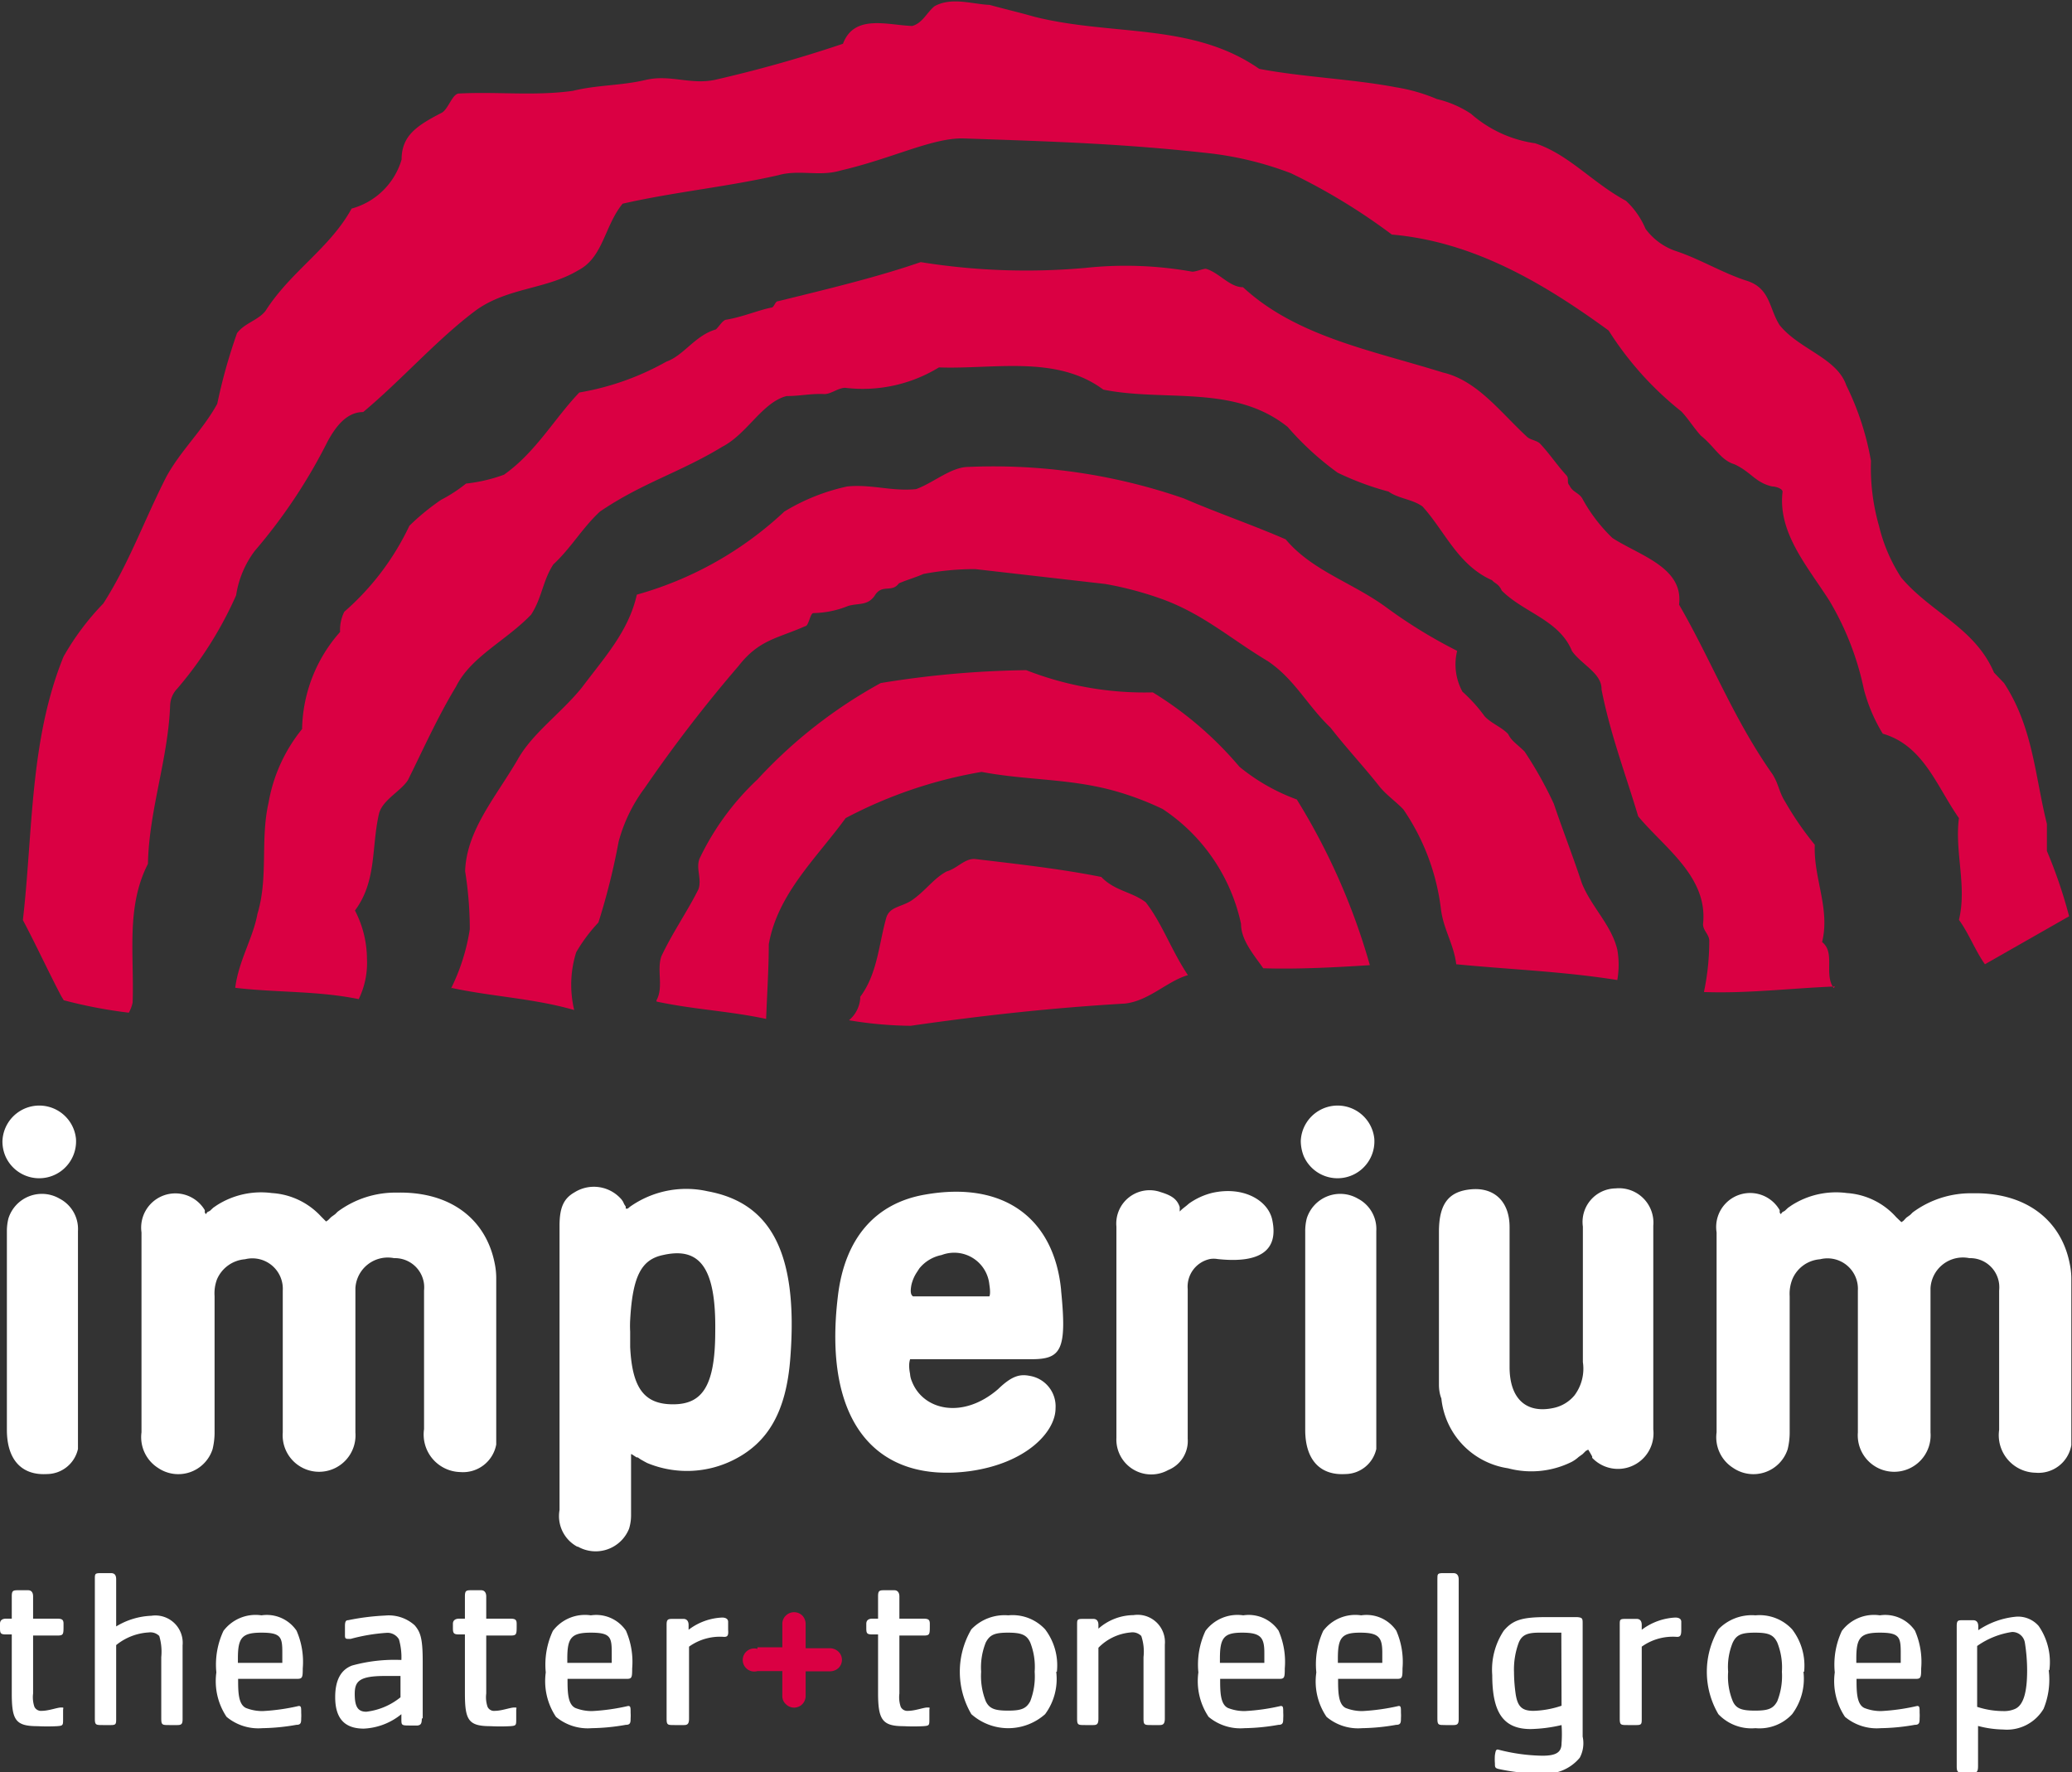 <svg id="Layer_1" data-name="Layer 1" xmlns="http://www.w3.org/2000/svg" viewBox="0 0 93.28 79.79"><rect x="0" y="0" width="93.28" height="79.79" fill="#333333" stroke="none"/><defs><style>.cls-1{fill:#fff;}.cls-2{fill:#da0043;}</style></defs><title>imperium logo groep</title><path class="cls-1" d="M171.94,176.27v-8.93a2.32,2.32,0,0,1,.07-.59,1.58,1.58,0,0,1,2.3-.89,1.54,1.54,0,0,1,.83,1.46v8.91c0,.29,0,.6,0,.9a1.44,1.44,0,0,1-1.39,1.13C172.61,178.33,171.94,177.62,171.94,176.27Zm-.2-13a1.66,1.66,0,0,1,3.31-.11,1.66,1.66,0,0,1-3.18.78A1.7,1.7,0,0,1,171.74,163.25Z" transform="translate(-171.63 -111.9)"/><path class="cls-1" d="M178,176.38v-9a1.54,1.54,0,0,1,2.85-1l0,.11.05.07.06-.09.12-.06.15-.14.16-.11a3.7,3.7,0,0,1,2.48-.55,3.28,3.28,0,0,1,2.22,1.06l.22.22.09-.06.14-.14.18-.13.11-.11a4.36,4.36,0,0,1,2.68-.86c2.42-.05,4,1.21,4.39,3.18a3.29,3.29,0,0,1,.07.71v6.7c0,.24,0,.48,0,.75a1.52,1.52,0,0,1-1.62,1.24,1.69,1.69,0,0,1-1.63-1.93V170a1.52,1.52,0,0,0,0-.29,1.32,1.32,0,0,0-1.35-1.17,1.46,1.46,0,0,0-1.74,1.35v6.5a1.64,1.64,0,1,1-3.27,0V170a1.37,1.37,0,0,0-1.7-1.41,1.5,1.5,0,0,0-1.26.9,1.8,1.8,0,0,0-.11.76v6.19a3.19,3.19,0,0,1-.09.7,1.62,1.62,0,0,1-2.46.84A1.64,1.64,0,0,1,178,176.38Z" transform="translate(-171.63 -111.9)"/><path class="cls-1" d="M200,171.85a4.7,4.7,0,0,1,0-.53c.11-2,.52-2.72,1.48-2.92,1.63-.37,2.39.53,2.35,3.43,0,2.5-.6,3.29-1.9,3.29s-1.84-.73-1.93-2.58C200,172.29,200,172.07,200,171.85Zm-2.35,9.68a1.62,1.62,0,0,0,2.3-.81,2.06,2.06,0,0,0,.09-.62v-2.24l0-.35s0-.09,0-.13.05,0,.05,0l.2.13.05,0,.13.09.16.09.13.07a4.67,4.67,0,0,0,3.94-.16c1.5-.77,2.33-2.14,2.51-4.57.38-4.91-1-7-3.72-7.5a4.39,4.39,0,0,0-3.49.69l-.11.09-.09,0,0-.09-.07-.11-.05-.11-.06-.09a1.64,1.64,0,0,0-2.13-.33c-.47.27-.67.66-.67,1.5v12.8A1.56,1.56,0,0,0,197.62,181.53Z" transform="translate(-171.63 -111.9)"/><path class="cls-1" d="M215.84,170.26h-3.11c-.09-.07-.13-.18-.07-.51a1.75,1.75,0,0,1,.23-.55l.13-.2a1.72,1.72,0,0,1,1-.6,1.59,1.59,0,0,1,2.15,1.33c.07.44,0,.53,0,.53Zm3.56-.29c-.31-3.16-2.51-4.93-6.13-4.29-2.2.38-3.61,1.93-3.92,4.58-.69,5.72,1.77,8.42,5.93,7.87,2.55-.35,3.87-1.77,3.87-2.83a1.39,1.39,0,0,0-1.16-1.46c-.45-.09-.81,0-1.43.6-1.59,1.37-3.38.95-3.88-.36a1,1,0,0,1-.08-.33c-.09-.46,0-.62,0-.66h5.46C219.4,173.09,219.67,172.69,219.4,170Z" transform="translate(-171.63 -111.9)"/><path class="cls-1" d="M221.89,176.63v-9.51a1.5,1.5,0,0,1,2-1.55c.53.16.74.34.85.67l0,.13,0,.07.09-.09.11-.09.09-.07.13-.11a3.07,3.07,0,0,1,1.05-.48c1.39-.31,2.49.33,2.69,1.19.31,1.39-.52,2-2.46,1.79a1,1,0,0,0-.34,0,1.27,1.27,0,0,0-1,1.35l0,.31v6.43a1.41,1.41,0,0,1-.88,1.41A1.57,1.57,0,0,1,221.89,176.63Z" transform="translate(-171.63 -111.9)"/><path class="cls-1" d="M230.39,176.27v-8.93a2.32,2.32,0,0,1,.07-.59,1.58,1.58,0,0,1,2.3-.89,1.54,1.54,0,0,1,.83,1.46v8.91c0,.29,0,.6,0,.9a1.44,1.44,0,0,1-1.39,1.13C231.06,178.33,230.39,177.62,230.39,176.27Zm-.2-13a1.66,1.66,0,0,1,3.31-.11,1.66,1.66,0,0,1-3.18.78A1.9,1.9,0,0,1,230.19,163.25Z" transform="translate(-171.63 -111.9)"/><path class="cls-1" d="M236.41,174.24v-6.88c0-1.26.43-1.83,1.46-1.92s1.72.55,1.72,1.7v6.3c0,1.42.74,2.12,2,1.84a1.67,1.67,0,0,0,.92-.56,2,2,0,0,0,.38-1.5v-6.1a1.51,1.51,0,0,1,1.47-1.72,1.55,1.55,0,0,1,1.7,1.68v9.17a1.6,1.6,0,0,1-2.75,1.28l0-.06-.09-.16-.09-.15-.11.06-.07.07-.07.07-.18.13a1.58,1.58,0,0,1-.31.22,4.08,4.08,0,0,1-2.87.29,3.54,3.54,0,0,1-3-3.14C236.44,174.66,236.41,174.44,236.41,174.24Z" transform="translate(-171.63 -111.9)"/><path class="cls-1" d="M248.91,176.38v-9a1.53,1.53,0,0,1,2.84-1l0,.11.05.07.07-.09.11-.06.15-.14.16-.11a3.71,3.71,0,0,1,2.49-.55A3.26,3.26,0,0,1,257,166.7l.23.22.09-.06.13-.14.18-.13.11-.11a4.39,4.39,0,0,1,2.69-.86c2.41-.05,4,1.21,4.38,3.18a3.29,3.29,0,0,1,.07.71v6.7c0,.24,0,.48,0,.75a1.5,1.5,0,0,1-1.61,1.24,1.69,1.69,0,0,1-1.64-1.93V170a1.52,1.52,0,0,0,0-.29,1.31,1.31,0,0,0-1.34-1.17,1.46,1.46,0,0,0-1.75,1.35v6.5a1.64,1.64,0,1,1-3.27,0V170a1.37,1.37,0,0,0-1.7-1.41,1.47,1.47,0,0,0-1.25.9,1.78,1.78,0,0,0-.12.76v6.19a3.19,3.19,0,0,1-.09.7,1.62,1.62,0,0,1-2.46.84A1.63,1.63,0,0,1,248.91,176.38Z" transform="translate(-171.63 -111.9)"/><path class="cls-2" d="M174.39,156.75c-.58-1.1-1.15-2.34-1.73-3.43.46-4,.3-8.09,1.83-11.86a11.72,11.72,0,0,1,1.79-2.39c1.15-1.79,1.84-3.75,2.84-5.71.66-1.2,1.63-2.08,2.29-3.28a24.73,24.73,0,0,1,.89-3.18c.33-.45.95-.58,1.28-1,1.15-1.8,2.89-2.81,3.88-4.61a3.23,3.23,0,0,0,2.25-2.21c0-1.07.68-1.52,1.78-2.09.32-.14.5-.89.81-.88,1.71-.09,3.4.12,5.12-.12,1.09-.27,2.17-.23,3.27-.49s2,.22,3.1,0a59.86,59.86,0,0,0,5.79-1.63c.51-1.35,2-.84,3.12-.8.47-.14.64-.59,1-.89.78-.43,1.7-.09,2.48-.06.61.17,1.38.35,2,.53,3.53.89,7.12.25,10.14,2.35,2,.38,4.16.45,6.16.83a7.84,7.84,0,0,1,1.84.53,4.73,4.73,0,0,1,1.53.66,5.55,5.55,0,0,0,2.89,1.33c1.53.51,2.57,1.77,4.09,2.59a3.67,3.67,0,0,1,.88,1.26,2.82,2.82,0,0,0,1.36,1c1.07.35,2.13,1,3.2,1.34s1,1.26,1.48,2c.89,1.1,2.58,1.47,3,2.71a12.56,12.56,0,0,1,1.11,3.4,9.47,9.47,0,0,0,.36,2.92,7.43,7.43,0,0,0,1,2.33c1.33,1.58,3.32,2.26,4.18,4.28l.45.47c1.31,2,1.39,4.18,1.93,6.34,0,.46,0,.77,0,1.22a21.49,21.49,0,0,1,1,2.94l-3.79,2.16c-.44-.62-.73-1.4-1.17-2,.37-1.51-.2-3.06,0-4.58-1-1.42-1.59-3.27-3.43-3.8a7.49,7.49,0,0,1-.85-2,12.92,12.92,0,0,0-1.56-4c-1-1.56-2.32-3.06-2.1-4.89,0-.15-.32-.24-.47-.24-.77-.18-.94-.65-1.7-1-.61-.18-.9-.8-1.5-1.28-.3-.32-.59-.79-.89-1.1a14.59,14.59,0,0,1-3.27-3.64c-2.87-2.09-6.05-4-9.76-4.32a27.37,27.37,0,0,0-4.54-2.76,15.09,15.09,0,0,0-3.59-.89c-4-.45-7.18-.54-11.21-.68-1.42,0-3.16.91-5.49,1.45-.94.28-1.86-.06-2.8.21-2.34.53-4.67.75-7,1.28-.82,1-.87,2.42-2,3-1.43.86-3.16.77-4.59,1.79-1.76,1.31-3.34,3.13-5.09,4.59-.78,0-1.27.72-1.6,1.32a24.3,24.3,0,0,1-3.28,4.93,4.42,4.42,0,0,0-.84,2,17.12,17.12,0,0,1-2.64,4.19,1.14,1.14,0,0,0-.33.75c-.09,2.44-.95,4.71-1,7.15-1,1.95-.61,4.11-.69,6.25a1.69,1.69,0,0,1-.17.45,21.31,21.31,0,0,1-2.93-.56Z" transform="translate(-171.63 -111.9)"/><path class="cls-2" d="M254.18,156.38c-.45-.63.09-1.59-.52-2.07.37-1.51-.39-2.86-.33-4.38A14.24,14.24,0,0,1,252,148c-.29-.46-.28-.77-.57-1.24-1.77-2.51-2.76-5.14-4.21-7.64.21-1.68-1.78-2.21-3-3a7.31,7.31,0,0,1-1.33-1.73c-.15-.31-.46-.32-.6-.63-.15-.16,0-.3-.14-.46-.44-.48-.74-.95-1.18-1.42-.15-.16-.46-.17-.61-.33-1.2-1.11-2.23-2.52-3.77-2.88-3.21-1-6.6-1.62-9-3.84-.61,0-1.06-.65-1.67-.83-.15,0-.47.14-.62.13a17,17,0,0,0-4.8-.17,29.92,29.92,0,0,1-7.42-.26c-2,.69-4.23,1.22-6.42,1.76-.15,0-.17.3-.32.29-.62.13-1.25.41-2,.54-.16,0-.32.29-.48.44-.94.27-1.44,1.17-2.23,1.45a12.09,12.09,0,0,1-3.92,1.39c-1.13,1.18-1.95,2.68-3.39,3.7a7.17,7.17,0,0,1-1.71.4,6.59,6.59,0,0,1-1.12.73,10.43,10.43,0,0,0-1.43,1.17,11.82,11.82,0,0,1-2.93,3.87,1.84,1.84,0,0,0-.19.91,6.76,6.76,0,0,0-1.71,4.37,7.2,7.2,0,0,0-1.51,3.32c-.38,1.66,0,3.36-.5,5-.19,1.07-.85,2.12-1,3.33,1.85.22,3.71.13,5.56.51a3.74,3.74,0,0,0,.37-1.83,4.76,4.76,0,0,0-.54-2.16c1-1.34.73-2.88,1.09-4.39.18-.61,1-1,1.3-1.49.67-1.35,1.34-2.85,2.16-4.2.67-1.35,2.25-2.06,3.38-3.24.49-.75.52-1.52,1-2.26.8-.74,1.3-1.64,2.1-2.38,1.91-1.3,3.61-1.76,5.51-2.92,1.11-.57,1.8-2,2.89-2.28.62,0,1.09-.12,1.71-.09.3,0,.63-.29.94-.28a6.57,6.57,0,0,0,4.21-.92c2.48.09,5.29-.57,7.4,1,2.77.56,5.89-.25,8.3,1.68a13.19,13.19,0,0,0,2.25,2.06,13,13,0,0,0,2.29.85c.45.32,1.07.34,1.53.67,1,1.1,1.6,2.65,3.13,3.32.14.16.3.16.44.47,1,1,2.59,1.32,3.16,2.72.44.62,1.35,1,1.33,1.73.39,2,1.1,3.86,1.65,5.71,1.18,1.42,3.15,2.72,2.92,4.85,0,.31.29.47.28.77a11.14,11.14,0,0,1-.24,2.29c2,.07,3.88-.17,5.9-.25Z" transform="translate(-171.63 -111.9)"/><path class="cls-2" d="M191.91,156.45a9.07,9.07,0,0,0,.87-2.72,16.8,16.8,0,0,0-.21-2.61c.06-1.83,1.36-3.31,2.35-5,.66-1.2,1.93-2.07,2.9-3.26,1-1.34,2.11-2.53,2.48-4.19a16,16,0,0,0,6.64-3.74,9.17,9.17,0,0,1,2.83-1.13c1.09-.11,2,.23,3.1.12.78-.28,1.58-1,2.36-1a26.15,26.15,0,0,1,9.7,1.42c1.53.66,3.06,1.18,4.58,1.84,1.19,1.42,3,1.94,4.54,3.07a22.31,22.31,0,0,0,3.18,1.95,2.56,2.56,0,0,0,.24,1.84,7,7,0,0,1,1,1.11c.3.32.76.48,1.06.8.14.31.44.48.74.79a17.81,17.81,0,0,1,1.31,2.34c.42,1.24.85,2.33,1.26,3.57.43,1.08,1.33,1.88,1.6,3a3.94,3.94,0,0,1,0,1.37c-2.46-.39-4.78-.47-7.25-.71-.12-.93-.57-1.55-.69-2.48a10.07,10.07,0,0,0-1.69-4.49c-.3-.32-.75-.64-1.05-1-.74-.94-1.49-1.73-2.23-2.68-1.05-1-1.62-2.19-2.83-3-1.67-1-2.87-2.09-4.7-2.77a15.52,15.52,0,0,0-2.61-.7l-5.86-.67a12.33,12.33,0,0,0-2.33.22c-.31.14-.78.28-1.1.42-.33.45-.77,0-1.1.57-.33.45-.72.31-1.19.45a4.32,4.32,0,0,1-1.56.32c-.15,0-.21.59-.37.59-1.26.56-2.07.6-3,1.79a63.75,63.75,0,0,0-4.23,5.5,7.1,7.1,0,0,0-1.17,2.41,30.26,30.26,0,0,1-.91,3.64,7.25,7.25,0,0,0-1,1.34,4.88,4.88,0,0,0-.09,2.6c-1.84-.53-3.7-.6-5.54-1Z" transform="translate(-171.63 -111.9)"/><path class="cls-2" d="M201.18,156.94c.34-.6,0-1.38.23-2,.5-1.06,1.16-2,1.66-3,.17-.46-.12-.92.05-1.38a11.91,11.91,0,0,1,2.61-3.57,21.71,21.71,0,0,1,5.55-4.34,43.59,43.59,0,0,1,6.55-.58,14.62,14.62,0,0,0,5.7,1,16.16,16.16,0,0,1,3.9,3.35,8.84,8.84,0,0,0,2.58,1.47,29.33,29.33,0,0,1,3.29,7.46c-1.55.1-3.26.19-4.8.14-.44-.63-1-1.27-1-2a8.28,8.28,0,0,0-3.53-5.17,13.28,13.28,0,0,0-2.29-.85c-2-.53-3.86-.44-5.86-.82a20.41,20.41,0,0,0-6.12,2.08c-1.3,1.79-3.06,3.4-3.46,5.68,0,1.07-.08,2.3-.12,3.36-1.69-.36-3.24-.42-4.93-.78Z" transform="translate(-171.63 -111.9)"/><path class="cls-2" d="M210.33,156.81c.81-1.05.86-2.42,1.21-3.63.17-.46.64-.44,1.11-.73.64-.43,1-1,1.6-1.32.47-.13.8-.58,1.26-.56,1.85.22,3.86.44,5.7.81.6.63,1.37.66,2,1.14.74.95,1.16,2.18,1.9,3.28-.94.27-1.75,1.16-2.84,1.28-3.26.19-6.37.53-9.64,1a17.41,17.41,0,0,1-2.78-.25,1.42,1.42,0,0,0,.51-1.05Z" transform="translate(-171.63 -111.9)"/><path class="cls-1" d="M174.2,185.53h-1.08v2.61a1.34,1.34,0,0,0,.06.6.33.33,0,0,0,.33.18c.31,0,.7-.15.86-.15s.1,0,.1.13v.39c0,.28,0,.3-.27.32a8.49,8.49,0,0,1-.88,0c-1,0-1.16-.28-1.16-1.49v-2.64h-.26c-.24,0-.27-.05-.27-.28V185c0-.17.12-.23.27-.23h.26v-1c0-.25.05-.28.27-.28h.46c.17,0,.23.12.23.28v1h1.08c.23,0,.29.05.29.23v.15C174.49,185.49,174.47,185.53,174.2,185.53Z" transform="translate(-171.63 -111.9)"/><path class="cls-1" d="M179.62,189.56h-.36c-.33,0-.37,0-.37-.3V186.5a2.48,2.48,0,0,0-.09-.95.56.56,0,0,0-.47-.16,2.55,2.55,0,0,0-1.47.57v3.3c0,.24,0,.3-.23.3h-.36c-.33,0-.37,0-.37-.3V183c0-.25,0-.28.27-.28h.46c.18,0,.23.12.23.28v2.12a3.28,3.28,0,0,1,1.58-.48,1.23,1.23,0,0,1,1.41,1.33v3.32C179.85,189.5,179.81,189.56,179.62,189.56Z" transform="translate(-171.63 -111.9)"/><path class="cls-1" d="M184.34,186.3c0,.17,0,.28,0,.46h-2v-.2c0-.93.18-1.16,1.06-1.16S184.34,185.6,184.34,186.3Zm.92.71a3.51,3.51,0,0,0-.28-1.7,1.62,1.62,0,0,0-1.58-.69,1.81,1.81,0,0,0-1.71.7,3.57,3.57,0,0,0-.32,1.87,2.89,2.89,0,0,0,.46,2,2.23,2.23,0,0,0,1.61.51,9.42,9.42,0,0,0,1.53-.15c.21,0,.22-.1.22-.3a1.77,1.77,0,0,0,0-.24c0-.24,0-.31-.11-.31a9.27,9.27,0,0,1-1.62.23,2,2,0,0,1-.76-.14c-.35-.17-.35-.75-.35-1.31H185C185.25,187.48,185.26,187.41,185.26,187Z" transform="translate(-171.63 -111.9)"/><path class="cls-1" d="M189.66,188.31a3,3,0,0,1-1.54.65c-.38,0-.52-.23-.52-.8s.2-.81,1.36-.81l.7,0Zm1,.95v-2.58c0-1.05-.11-1.31-.36-1.61a1.74,1.74,0,0,0-1.33-.44,10.59,10.59,0,0,0-1.67.21c-.11,0-.14.08-.14.27v.38c0,.13,0,.19.13.19l.13,0a8.14,8.14,0,0,1,1.59-.27.6.6,0,0,1,.58.29,2.9,2.9,0,0,1,.11.93,7.17,7.17,0,0,0-2.22.25c-.51.19-.76.67-.76,1.42,0,.95.41,1.42,1.29,1.42a2.88,2.88,0,0,0,1.69-.65v.21c0,.28,0,.3.35.3h.38C190.57,189.56,190.62,189.5,190.62,189.26Z" transform="translate(-171.63 -111.9)"/><path class="cls-1" d="M194.6,185.53h-1.08v2.61a1.34,1.34,0,0,0,.06.6.32.32,0,0,0,.33.18c.3,0,.7-.15.86-.15s.1,0,.1.13v.39c0,.28,0,.3-.27.32a8.53,8.53,0,0,1-.89,0c-1,0-1.15-.28-1.15-1.49v-2.64h-.26c-.24,0-.28-.05-.28-.28V185c0-.17.13-.23.28-.23h.26v-1c0-.25.05-.28.27-.28h.46c.16,0,.23.12.23.28v1h1.08c.23,0,.29.05.29.23v.15C194.89,185.49,194.87,185.53,194.6,185.53Z" transform="translate(-171.63 -111.9)"/><path class="cls-1" d="M199.17,186.3c0,.17,0,.28,0,.46h-2v-.2c0-.93.18-1.16,1.06-1.16S199.17,185.6,199.17,186.3Zm.92.71a3.51,3.51,0,0,0-.28-1.7,1.62,1.62,0,0,0-1.58-.69,1.81,1.81,0,0,0-1.71.7,3.57,3.57,0,0,0-.32,1.87,2.89,2.89,0,0,0,.46,2,2.23,2.23,0,0,0,1.61.51,9.31,9.31,0,0,0,1.53-.15c.21,0,.22-.1.22-.3a1.77,1.77,0,0,0,0-.24c0-.24,0-.31-.11-.31a9.27,9.27,0,0,1-1.62.23,2,2,0,0,1-.76-.14c-.35-.17-.35-.75-.35-1.31h2.67C200.08,187.48,200.09,187.41,200.09,187Z" transform="translate(-171.63 -111.9)"/><path class="cls-1" d="M204.23,185.59a2.39,2.39,0,0,0-1.58.44v3.23c0,.24-.06.3-.23.3H202c-.32,0-.36,0-.36-.3v-4.21c0-.24.05-.27.27-.27h.49c.16,0,.23.12.23.27v.22a2.67,2.67,0,0,1,1.51-.55c.17,0,.27.07.27.19v.36C204.43,185.52,204.39,185.59,204.23,185.59Z" transform="translate(-171.63 -111.9)"/><path class="cls-2" d="M205.73,186.06h1.12V185a.51.51,0,0,1,.16-.37.53.53,0,0,1,.74,0,.56.56,0,0,1,.15.37v1.1H209a.57.57,0,0,1,.38.16.51.51,0,0,1,0,.73.56.56,0,0,1-.37.15H207.9v1.11a.54.54,0,0,1-.15.37.52.52,0,0,1-.74,0,.48.48,0,0,1-.16-.36v-1.13h-1.12a.52.52,0,1,1,0-1Z" transform="translate(-171.63 -111.9)"/><path class="cls-1" d="M213.2,185.53h-1.08v2.61a1.34,1.34,0,0,0,.06.6.33.33,0,0,0,.33.18c.31,0,.7-.15.86-.15s.1,0,.1.13v.39c0,.28,0,.3-.27.32a8.53,8.53,0,0,1-.89,0c-.95,0-1.15-.28-1.15-1.49v-2.64h-.26c-.24,0-.27-.05-.27-.28V185c0-.17.12-.23.27-.23h.26v-1c0-.25.05-.28.27-.28h.46c.16,0,.23.12.23.28v1h1.08c.23,0,.29.05.29.23v.15C213.49,185.49,213.47,185.53,213.2,185.53Z" transform="translate(-171.63 -111.9)"/><path class="cls-1" d="M218.21,187.16a3.1,3.1,0,0,1-.2,1.33c-.18.33-.4.42-1,.42s-.84-.09-1-.42a3.07,3.07,0,0,1-.21-1.33,3,3,0,0,1,.21-1.32c.18-.34.39-.44,1-.44s.84.1,1,.44A3,3,0,0,1,218.21,187.16Zm1,0a2.68,2.68,0,0,0-.53-1.91,2,2,0,0,0-1.66-.63,2.07,2.07,0,0,0-1.66.63,3.77,3.77,0,0,0,0,3.82,2.5,2.5,0,0,0,3.32,0A2.66,2.66,0,0,0,219.18,187.16Z" transform="translate(-171.63 -111.9)"/><path class="cls-1" d="M223.84,189.56h-.36c-.33,0-.37,0-.37-.3V186.5a2.21,2.21,0,0,0-.1-.95.55.55,0,0,0-.47-.16,2.3,2.3,0,0,0-1.46.69v3.18c0,.24-.05.3-.23.3h-.36c-.33,0-.37,0-.37-.3v-4.21c0-.24,0-.27.27-.27h.46c.17,0,.23.12.23.27v.17a2.42,2.42,0,0,1,1.58-.61,1.23,1.23,0,0,1,1.41,1.33v3.32C224.07,189.5,224,189.56,223.84,189.56Z" transform="translate(-171.63 -111.9)"/><path class="cls-1" d="M228.55,186.3c0,.17,0,.28,0,.46h-2v-.2c0-.93.18-1.16,1-1.16S228.55,185.6,228.55,186.3Zm.92.71a3.51,3.51,0,0,0-.28-1.7,1.63,1.63,0,0,0-1.59-.69,1.8,1.8,0,0,0-1.7.7,3.57,3.57,0,0,0-.32,1.87,2.89,2.89,0,0,0,.46,2,2.23,2.23,0,0,0,1.61.51,9.42,9.42,0,0,0,1.53-.15c.21,0,.22-.1.22-.3a1.77,1.77,0,0,0,0-.24c0-.24,0-.31-.11-.31a9.27,9.27,0,0,1-1.62.23,2,2,0,0,1-.76-.14c-.35-.17-.35-.75-.35-1.31h2.67C229.46,187.48,229.47,187.41,229.47,187Z" transform="translate(-171.63 -111.9)"/><path class="cls-1" d="M233.86,186.3c0,.17,0,.28,0,.46h-2v-.2c0-.93.17-1.16,1-1.16S233.86,185.6,233.86,186.3Zm.91.71a3.51,3.51,0,0,0-.28-1.7,1.62,1.62,0,0,0-1.58-.69,1.81,1.81,0,0,0-1.71.7,3.59,3.59,0,0,0-.31,1.87,2.83,2.83,0,0,0,.46,2,2.2,2.2,0,0,0,1.6.51,9.31,9.31,0,0,0,1.53-.15c.21,0,.22-.1.22-.3a1.77,1.77,0,0,0,0-.24c0-.24,0-.31-.1-.31a9.63,9.63,0,0,1-1.63.23,2,2,0,0,1-.76-.14c-.34-.17-.34-.75-.34-1.31h2.66C234.76,187.48,234.77,187.41,234.77,187Z" transform="translate(-171.63 -111.9)"/><path class="cls-1" d="M237.07,189.56h-.37c-.32,0-.36,0-.36-.3V183c0-.25,0-.28.27-.28h.46c.16,0,.23.12.23.28v6.29C237.3,189.5,237.25,189.56,237.07,189.56Z" transform="translate(-171.63 -111.9)"/><path class="cls-1" d="M241.93,188.69a4.32,4.32,0,0,1-1.26.23c-.54,0-.74-.2-.82-.86a7.07,7.07,0,0,1-.06-.87,3.46,3.46,0,0,1,.22-1.36c.14-.32.37-.43.91-.43s.67,0,1,0Zm.95,1.39V185c0-.23,0-.28-.25-.3-.56,0-.93,0-1.39,0-1.11,0-1.51.14-1.91.61a3.17,3.17,0,0,0-.52,2c0,1.69.5,2.43,1.73,2.43a6.71,6.71,0,0,0,1.39-.18,5.56,5.56,0,0,1,0,.82c0,.42-.26.56-.87.56a8.35,8.35,0,0,1-2-.28c-.09,0-.1.08-.13.25a2.43,2.43,0,0,0,0,.38c0,.16,0,.21.18.25a8.82,8.82,0,0,0,1.89.2,2,2,0,0,0,1.75-.71A1.39,1.39,0,0,0,242.88,190.08Z" transform="translate(-171.63 -111.9)"/><path class="cls-1" d="M247.13,185.59a2.41,2.41,0,0,0-1.59.44v3.23c0,.24,0,.3-.23.3h-.39c-.33,0-.37,0-.37-.3v-4.21c0-.24,0-.27.27-.27h.49c.17,0,.23.12.23.27v.22a2.73,2.73,0,0,1,1.51-.55c.18,0,.27.07.27.19v.36C247.32,185.52,247.28,185.59,247.13,185.59Z" transform="translate(-171.63 -111.9)"/><path class="cls-1" d="M251.85,187.16a3.07,3.07,0,0,1-.21,1.33c-.18.33-.4.42-1,.42s-.85-.09-1-.42a2.93,2.93,0,0,1-.21-1.33,2.85,2.85,0,0,1,.21-1.32c.17-.34.38-.44,1-.44s.83.1,1,.44A3,3,0,0,1,251.85,187.16Zm1,0a2.68,2.68,0,0,0-.54-1.91,2,2,0,0,0-1.65-.63,2.09,2.09,0,0,0-1.67.63,3.77,3.77,0,0,0,0,3.82,2.05,2.05,0,0,0,1.67.63,2,2,0,0,0,1.65-.63A2.66,2.66,0,0,0,252.82,187.16Z" transform="translate(-171.63 -111.9)"/><path class="cls-1" d="M257.2,186.3c0,.17,0,.28,0,.46h-2v-.2c0-.93.18-1.16,1.06-1.16S257.2,185.6,257.2,186.3Zm.92.71a3.51,3.51,0,0,0-.28-1.7,1.62,1.62,0,0,0-1.58-.69,1.81,1.81,0,0,0-1.71.7,3.57,3.57,0,0,0-.32,1.87,2.89,2.89,0,0,0,.46,2,2.23,2.23,0,0,0,1.61.51,9.31,9.31,0,0,0,1.53-.15c.21,0,.22-.1.22-.3a1.77,1.77,0,0,0,0-.24c0-.24,0-.31-.11-.31a9.27,9.27,0,0,1-1.62.23,2,2,0,0,1-.76-.14c-.35-.17-.35-.75-.35-1.31h2.67C258.11,187.48,258.12,187.41,258.12,187Z" transform="translate(-171.63 -111.9)"/><path class="cls-1" d="M262.89,187.1c0,1-.17,1.58-.56,1.74a1.23,1.23,0,0,1-.53.09,3.76,3.76,0,0,1-1.16-.19V186a3.64,3.64,0,0,1,1.57-.63.57.57,0,0,1,.58.49A8,8,0,0,1,262.89,187.1Zm1,0a2.86,2.86,0,0,0-.48-2,1.23,1.23,0,0,0-1-.42,3.64,3.64,0,0,0-1.72.61v-.18c0-.15-.06-.27-.23-.27H260c-.22,0-.28,0-.28.27v6.3c0,.28.05.3.37.3h.36c.18,0,.23-.06.23-.3v-1.81a4.66,4.66,0,0,0,1.13.16,1.92,1.92,0,0,0,1.82-.93A3.46,3.46,0,0,0,263.86,187.07Z" transform="translate(-171.63 -111.9)"/></svg>